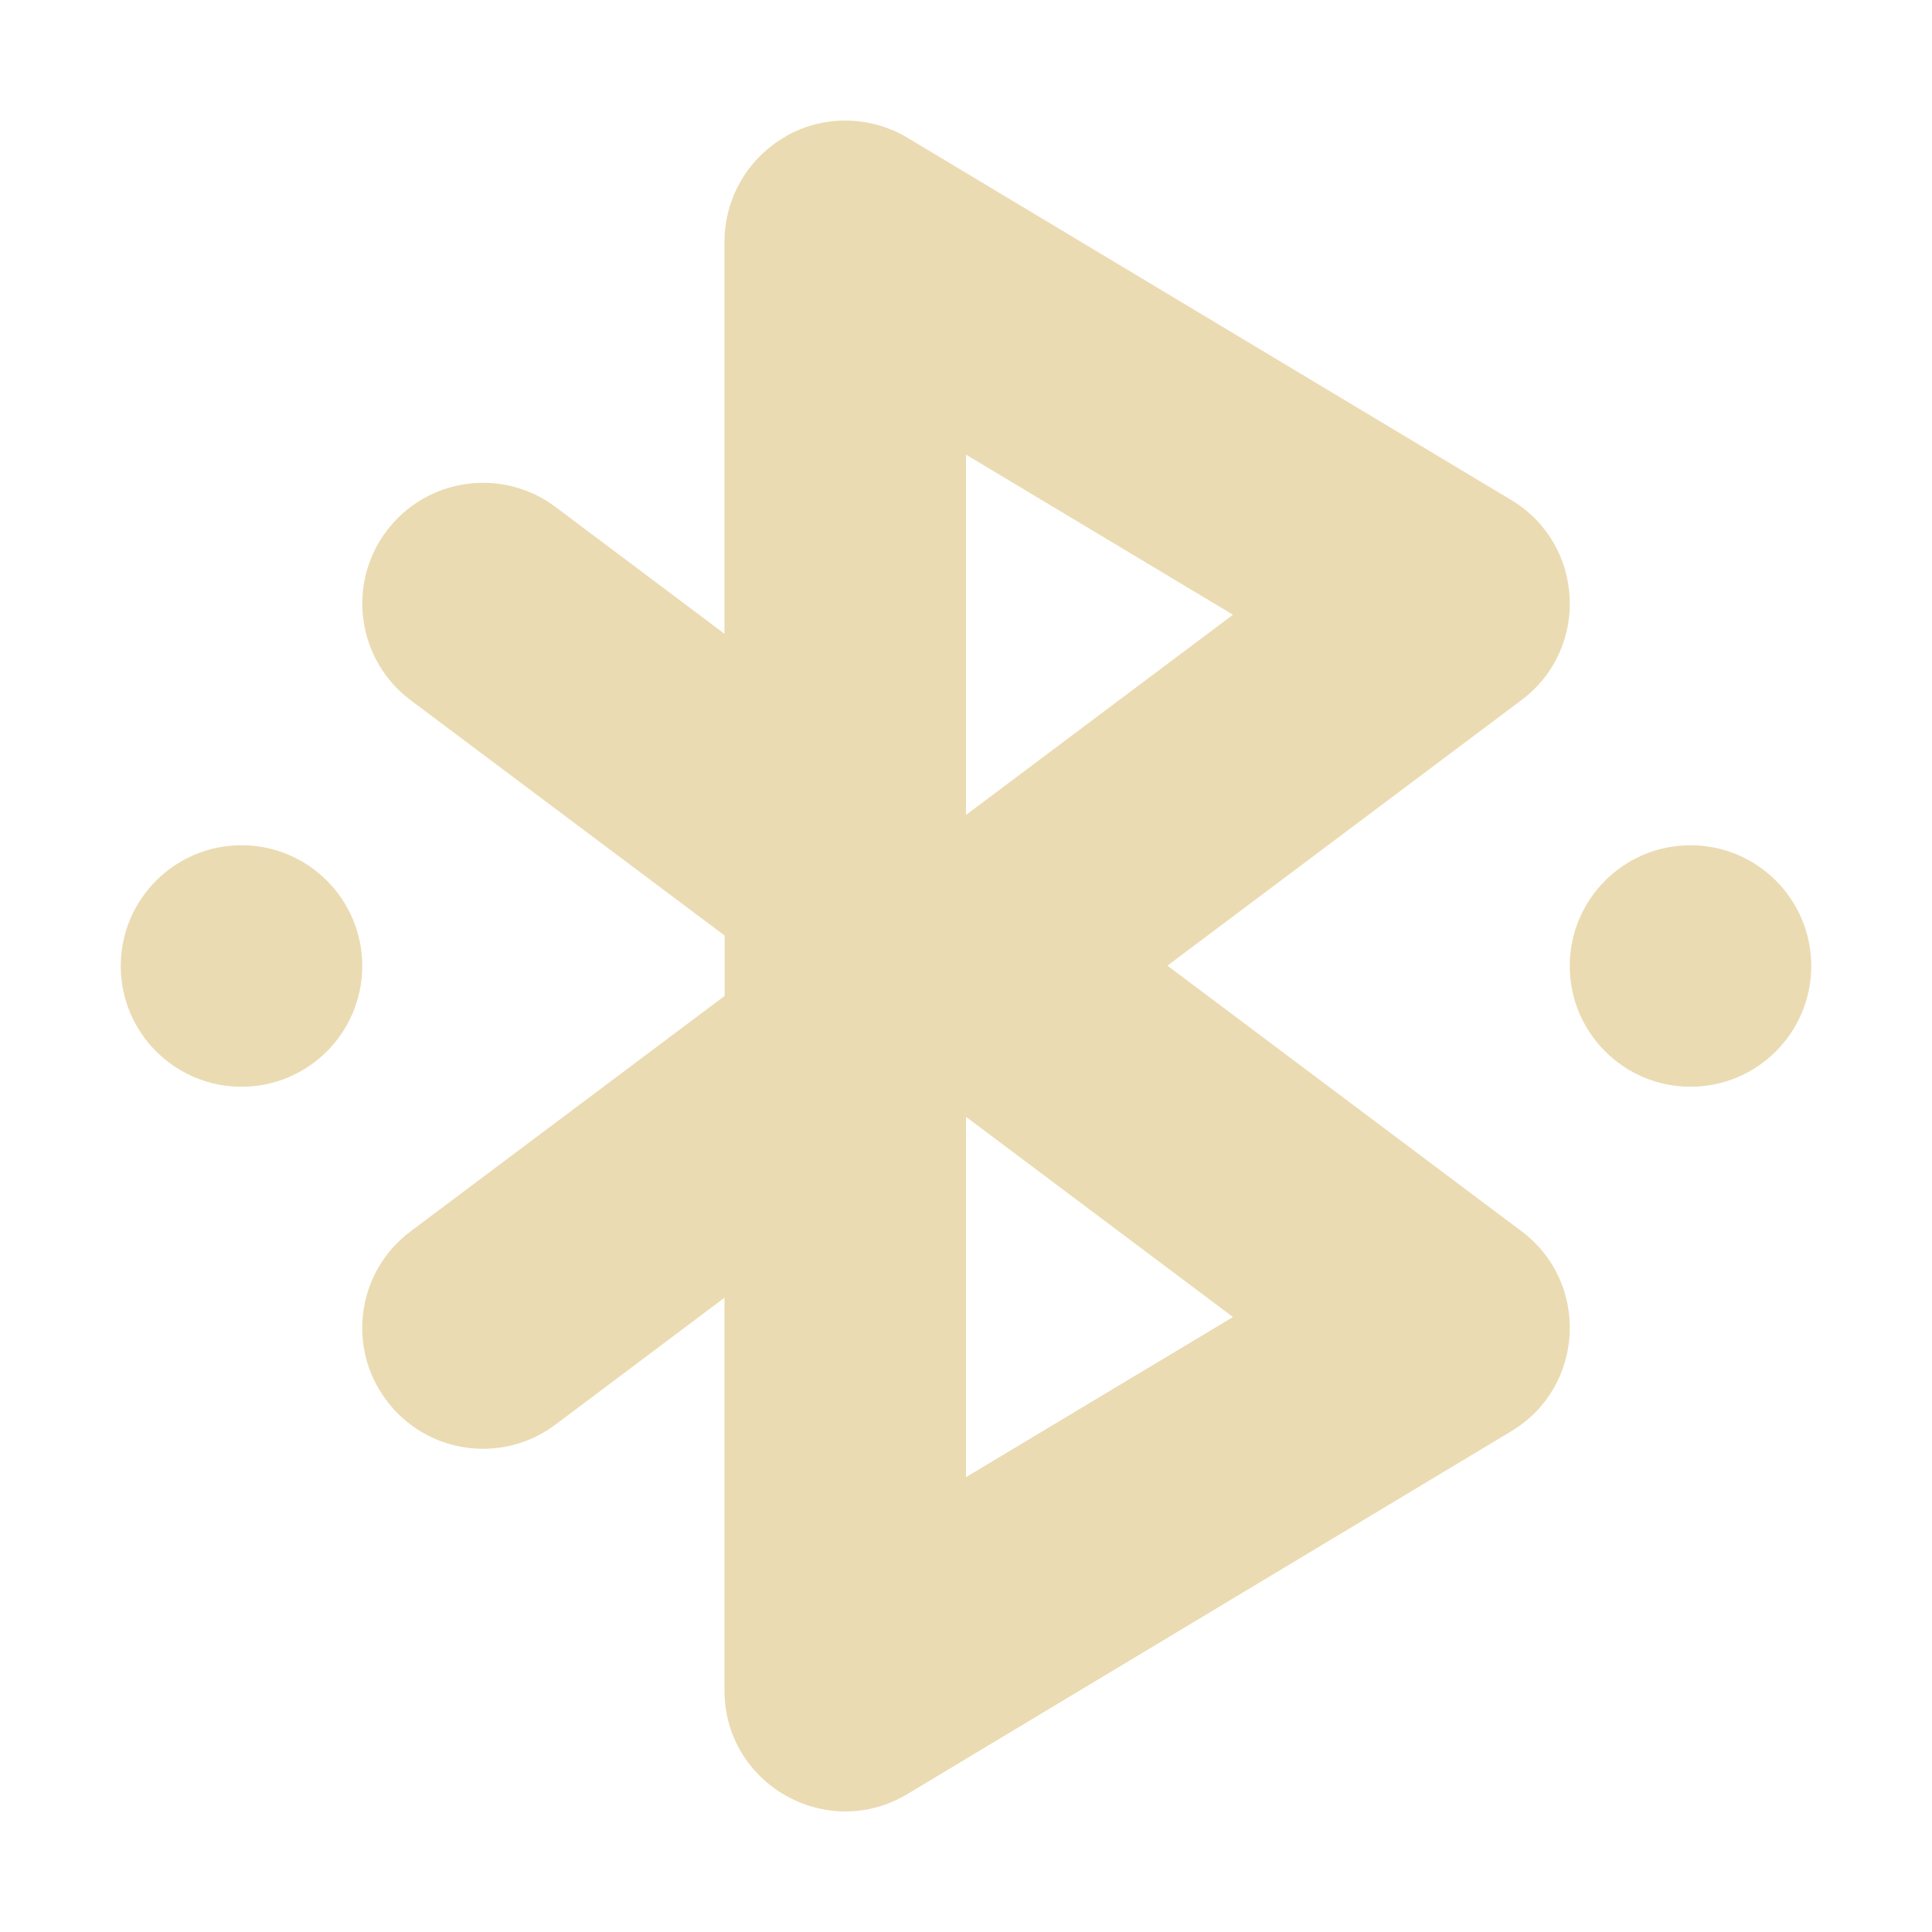 <svg width="16" height="16" version="1.1" xmlns="http://www.w3.org/2000/svg">
  <defs>
    <style id="current-color-scheme" type="text/css">.ColorScheme-Text { color:#ebdbb2; } .ColorScheme-Highlight { color:#458588; } .ColorScheme-NeutralText { color:#fe8019; } .ColorScheme-PositiveText { color:#689d6a; } .ColorScheme-NegativeText { color:#fb4934; }</style>
  </defs>
  <path class="ColorScheme-Text" d="m2 7c-0.552 0-1 0.448-1 1s0.448 1 1 1 1-0.448 1-1-0.448-1-1-1zm12 0c-0.552 0-1 0.448-1 1s0.448 1 1 1 1-0.448 1-1-0.448-1-1-1zm-7.492-5.87c-0.313 0.177-0.507 0.509-0.508 0.869v3.25l-1.4-1.051c-0.442-0.331-1.069-0.241-1.4 0.201-0.331 0.442-0.241 1.069 0.201 1.4l2.6 1.949v0.5l-2.6 1.949c-0.443 0.331-0.533 0.958-0.201 1.4 0.331 0.443 0.958 0.533 1.4 0.201l1.4-1.051v3.254c5.75e-4 0.776 0.847 1.256 1.514 0.857l5-3.004c0.61-0.365 0.655-1.232 0.086-1.658l-2.932-2.199 2.932-2.199c0.569-0.426 0.524-1.293-0.086-1.658l-5-3c-0.309-0.184-0.693-0.189-1.006-0.012zm1.492 2.635 2.211 1.326-2.211 1.658zm0 5.484 2.211 1.658-2.211 1.326z" fill="currentColor"/>
</svg>
